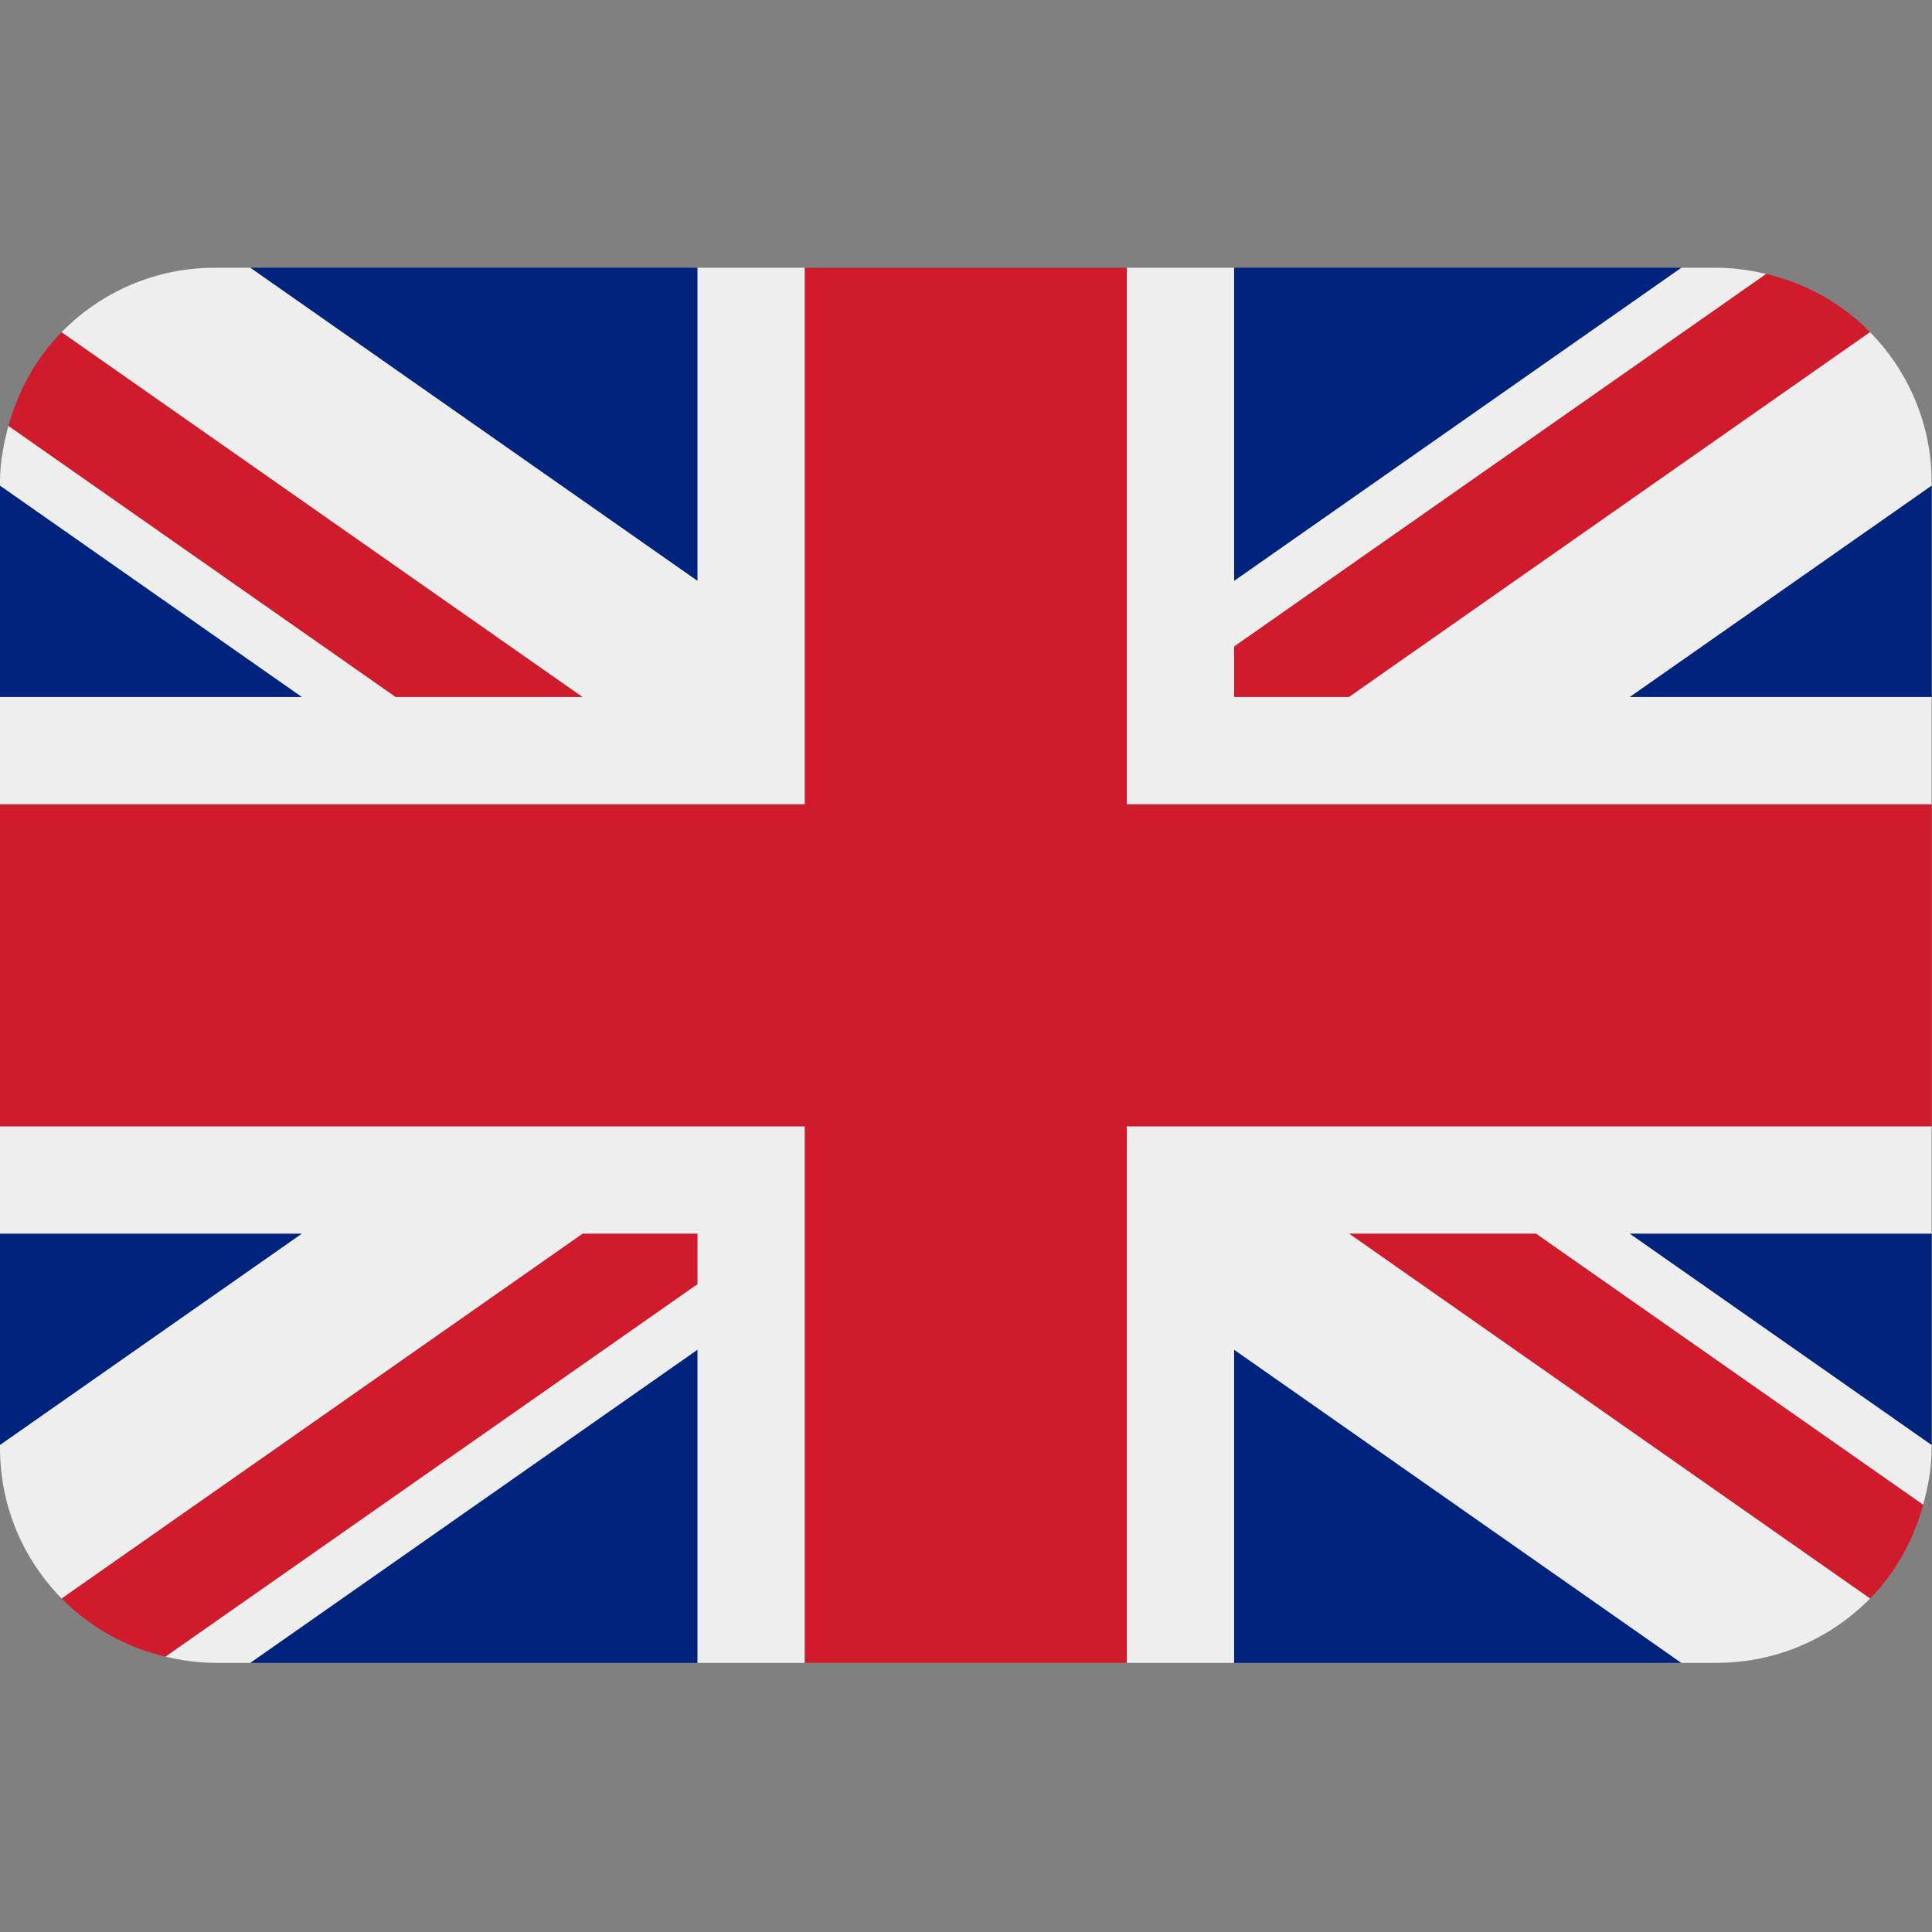 <?xml version="1.0" encoding="UTF-8" standalone="no"?>
<svg
   width="22"
   height="22"
   version="1.1"
   viewBox="0 0 22 22"
   id="svg3"
   xml:space="preserve"
   xmlns="http://www.w3.org/2000/svg"
   xmlns:svg="http://www.w3.org/2000/svg"><rect x="0" y="0" width="22" height="22" fill="#808080" stroke="none"/><defs
     id="defs3" /><g
     id="g4"
     transform="matrix(0.611,0,0,0.611,0,-0.006)"><path
       fill="#00247d"
       d="M 0,9.059 V 13 H 5.628 Z M 4.664,31 H 13 V 25.163 Z M 23,25.164 V 31 h 8.335 z M 0,23 v 3.941 L 5.63,23 Z M 31.337,5 H 23 v 5.837 z M 36,26.942 V 23 H 30.369 Z M 36,13 V 9.059 L 30.371,13 Z M 13,5 H 4.664 L 13,10.837 Z"
       id="path1-3" /><path
       fill="#cf1b2b"
       d="m 25.14,23 9.712,6.801 c 0.471,-0.479 0.808,-1.082 0.99,-1.749 L 28.627,23 Z M 13,23 h -2.141 l -9.711,6.8 c 0.521,0.53 1.189,0.909 1.938,1.085 L 13,23.943 Z M 23,13 h 2.141 L 34.852,6.2 C 34.331,5.67 33.664,5.291 32.915,5.115 L 23,12.057 Z M 10.859,13 1.148,6.2 C 0.677,6.68 0.34,7.282 0.157,7.949 L 7.372,13 Z"
       id="path2-6" /><path
       fill="#eeeeee"
       d="M 36,21 H 21 v 10 h 2 V 25.164 L 31.335,31 H 32 c 1.117,0 2.126,-0.461 2.852,-1.199 L 25.14,23 h 3.487 l 7.215,5.052 C 35.935,27.715 36,27.366 36,27 V 26.942 L 30.369,23 H 36 Z M 0,21 v 2 H 5.63 L 0,26.941 V 27 c 0,1.091 0.439,2.078 1.148,2.8 L 10.859,23 H 13 v 0.943 L 3.086,30.884 C 3.38,30.954 3.684,31 4,31 H 4.664 L 13,25.163 V 31 h 2 V 21 Z M 36,9 C 36,7.909 35.561,6.922 34.852,6.2 L 25.141,13 H 23 V 12.057 L 32.915,5.115 C 32.62,5.046 32.316,5 32,5 H 31.337 L 23,10.837 V 5 H 21 V 15 H 36 V 13 H 30.371 L 36,9.059 Z M 13,5 v 5.837 L 4.664,5 H 4 C 2.882,5 1.874,5.461 1.148,6.2 L 10.859,13 H 7.372 L 0.157,7.949 C 0.065,8.286 0,8.634 0,9 V 9.059 L 5.628,13 H 0 v 2 H 15 V 5 Z"
       id="path3-7" /><path
       fill="#cf1b2b"
       d="M 21,15 V 5 H 15 V 15 H 0 v 6 h 15 v 10 h 6 V 21 h 15 v -6 z"
       id="path4" /></g></svg>

